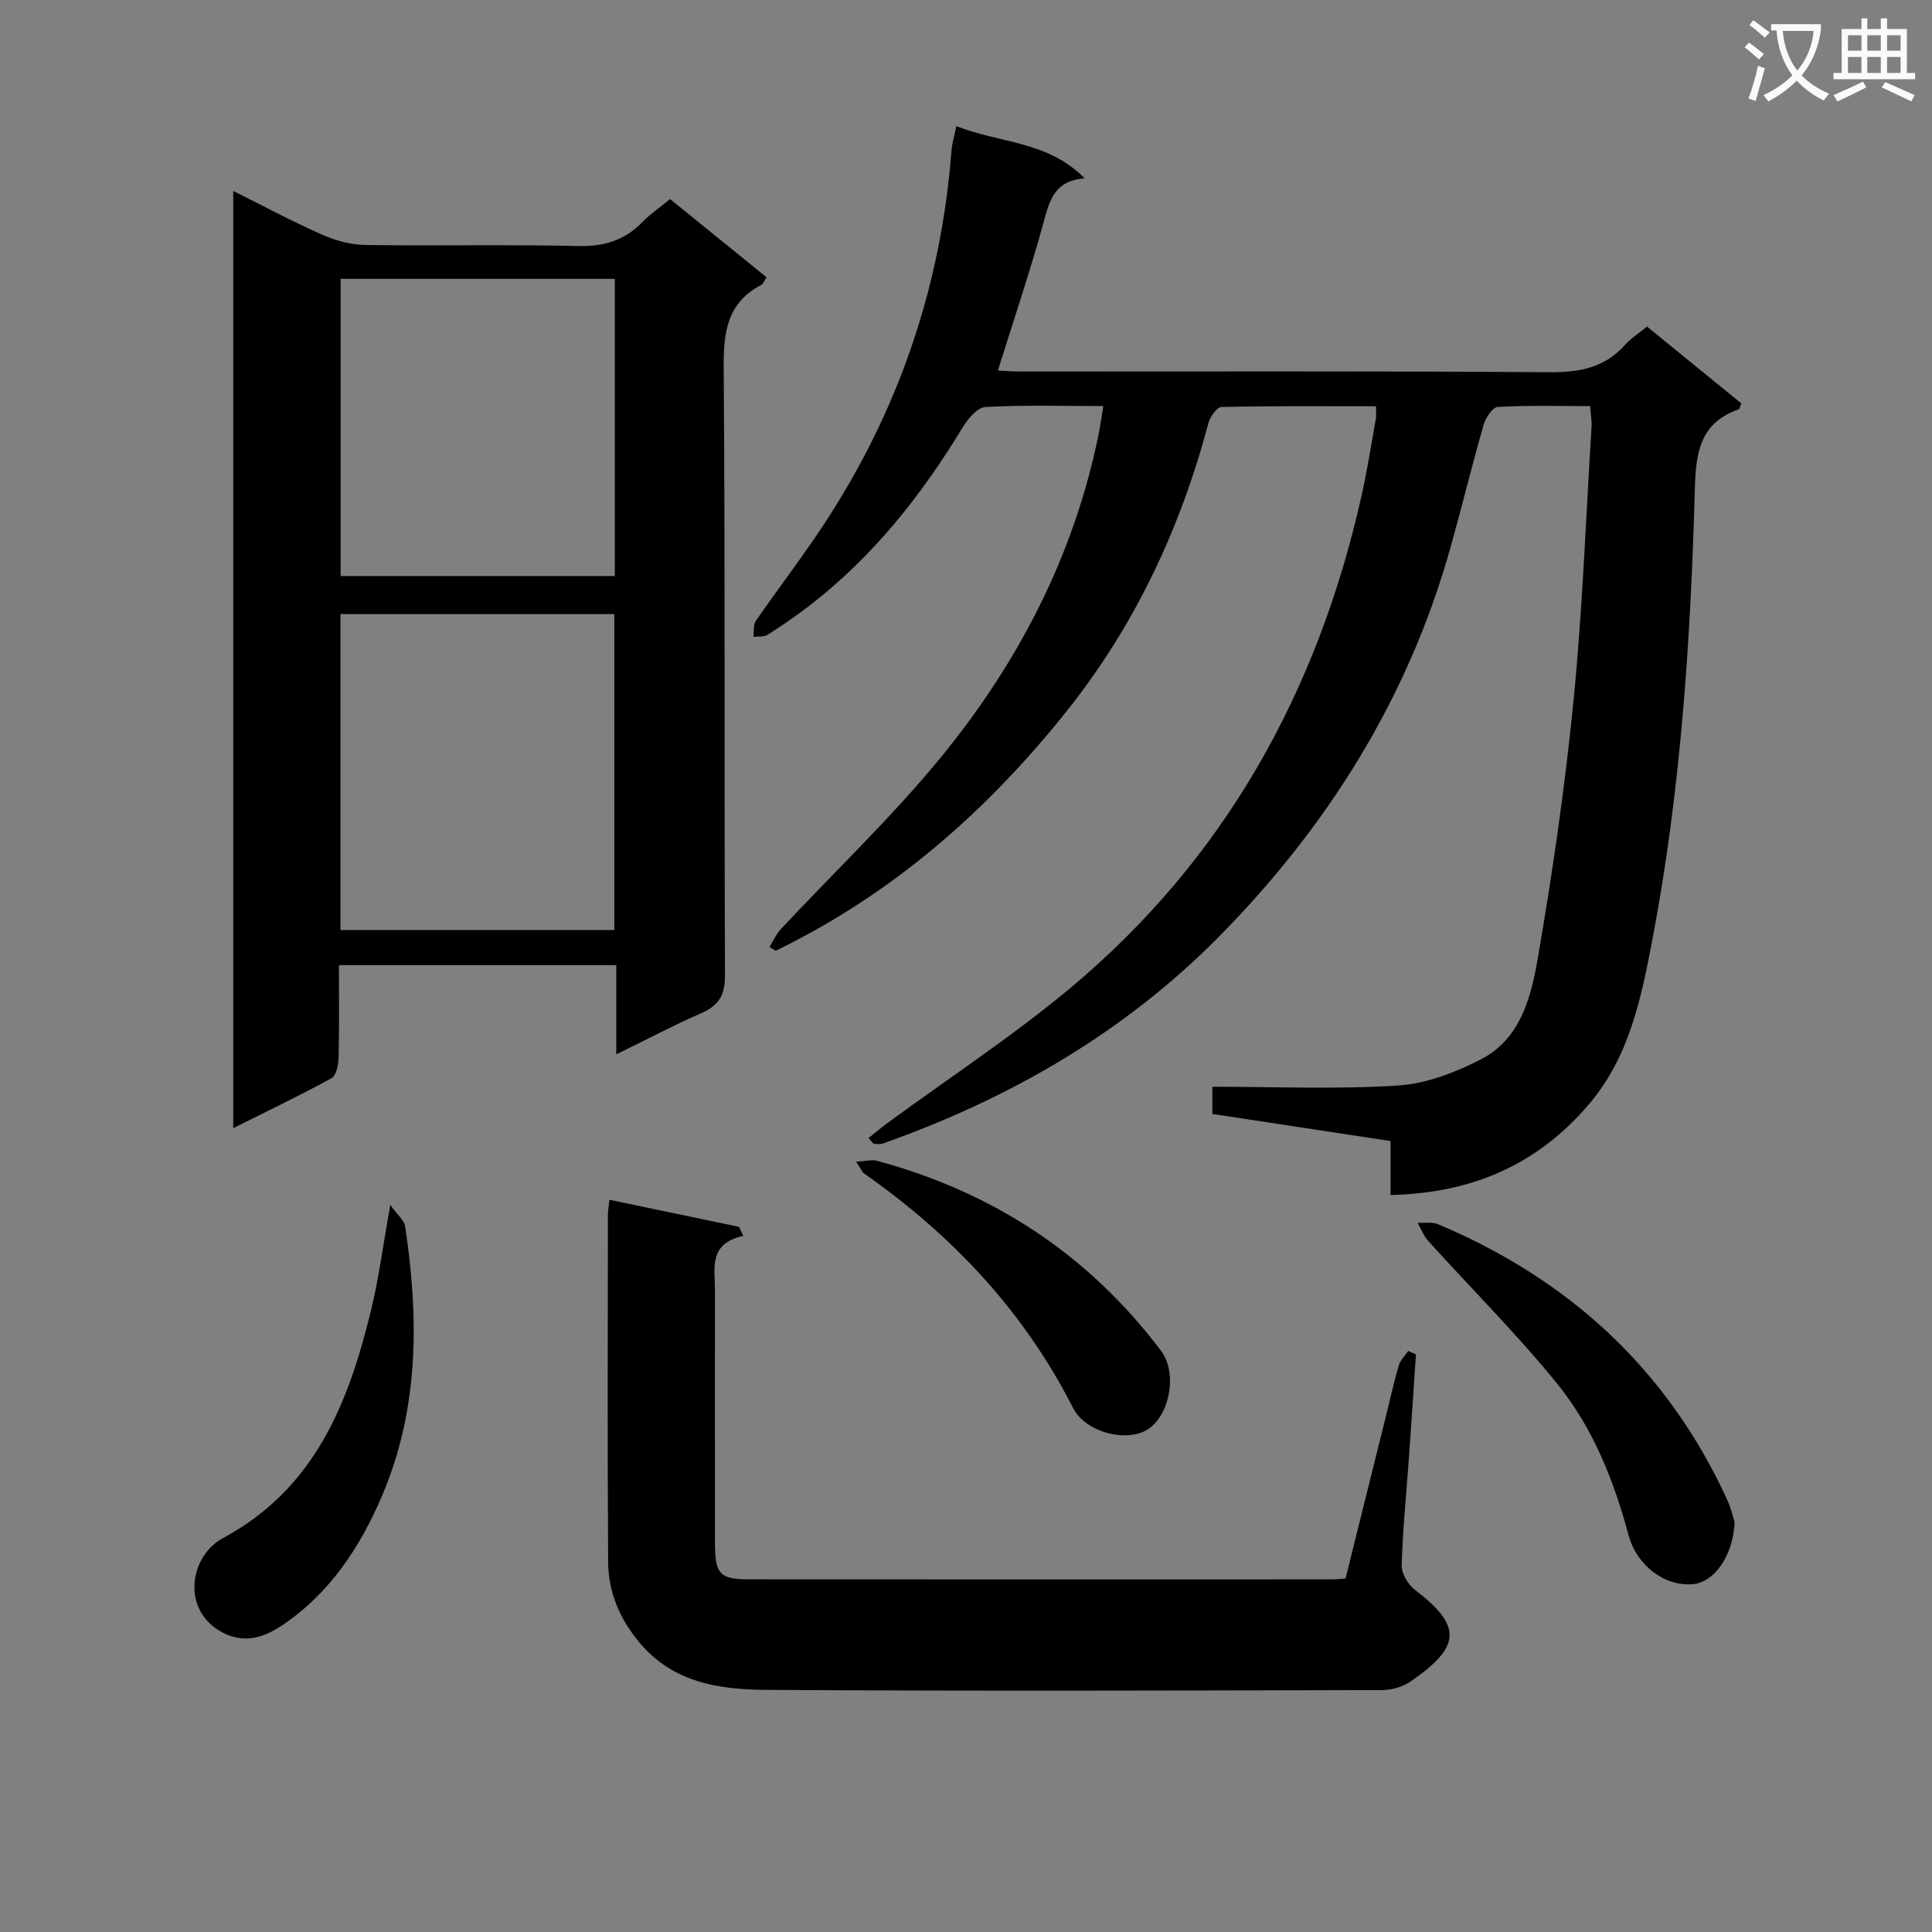 <svg enable-background="new 0 0 400 400" viewBox="0 0 400 400" xmlns="http://www.w3.org/2000/svg"><rect x="0" y="0" width="400" height="400" fill="#808080" stroke="none"/><path d="m362.1 8.8c1.1.8 2.1 1.6 3.1 2.4l-1 1.1c-1.3-1.1-2.3-2-3-2.5zm1.9 4.8c.5.2.9.4 1.4.5-.6 2.3-1.3 4.5-1.9 6.8l-1.5-.5c.8-2.1 1.4-4.3 2-6.8zm-1-9.4c1.3.9 2.4 1.8 3.4 2.5l-1 1.1c-1.4-1.2-2.4-2.1-3.2-2.6zm3.7 2.2v-1.4h10.3v1.2c-.5 3.6-1.8 6.8-4 9.4 1.5 1.6 3.4 2.8 5.7 3.8-.3.4-.7.8-1.1 1.4-2.3-1.1-4.1-2.5-5.6-4.1-1.6 1.6-3.6 3.1-5.9 4.3-.3-.5-.7-.9-1-1.3 2.4-1.1 4.4-2.5 6-4.1-1.9-2.5-3-5.6-3.3-9.3h-1.1zm8.8 0h-6.4c.3 3.3 1.3 6 3 8.2 2-2.3 3.1-5.1 3.4-8.2z" fill="#fafafb"/><path d="m385.3 3.8h1.3v2.2h2.8v-2.2h1.3v2.2h4.1v9.1h1.7v1.3h-16.9v-1.3h1.7v-9.1h4.1v-2.2zm.4 13.1.7 1.2c-1.8.9-3.8 1.9-6 2.9-.2-.4-.5-.8-.8-1.3 2.3-1 4.3-1.9 6.1-2.8zm-3.1-6.4h2.8v-3.2h-2.8zm0 4.6h2.8v-3.3h-2.8zm4-4.6h2.8v-3.2h-2.8zm0 4.6h2.8v-3.3h-2.8zm3.7 1.9c2.1.9 4.1 1.8 6.1 2.7l-.7 1.3c-2.2-1.1-4.2-2-6.1-2.9zm3.2-9.7h-2.8v3.2h2.8zm-2.8 7.8h2.8v-3.3h-2.8z" fill="#fafafb"/><g fill="#010000"><path d="m287.9 247.41c0-4.12 0-7.41 0-11.17-12.33-1.87-24.41-3.71-36.89-5.61 0-1.66 0-3.38 0-5.63 12.8 0 25.63.56 38.38-.25 5.85-.37 11.9-2.69 17.2-5.41 8.22-4.21 10.42-12.94 11.81-21.03 3.03-17.65 5.62-35.41 7.38-53.23 1.86-18.84 2.56-37.79 3.73-56.69.08-1.28-.17-2.57-.3-4.31-6.55 0-12.85-.18-19.12.17-1.06.06-2.5 2.22-2.91 3.66-2.42 8.44-4.5 16.97-6.87 25.43-8.72 31.18-25.46 57.83-47.95 80.6-19.52 19.77-43.26 33.51-69.49 42.78-.58.21-1.28.16-1.91.09-.24-.03-.44-.44-1.13-1.2 1.34-1.06 2.61-2.15 3.95-3.13 12.59-9.24 25.72-17.83 37.69-27.81 32.07-26.74 51.28-61.39 60.39-101.87 1.2-5.33 2.03-10.75 3-16.13.12-.64.02-1.32.02-2.56-10.76 0-21.37-.09-31.98.15-.95.02-2.36 2.03-2.71 3.34-5.79 21.81-15.22 41.9-29.27 59.54-16.55 20.78-36.2 38.02-60.32 49.7-.43-.26-.86-.51-1.3-.77.8-1.26 1.41-2.7 2.42-3.77 11.02-11.79 22.78-22.96 33-35.41 15.99-19.5 27.48-41.54 32.64-66.51.4-1.91.66-3.86 1.07-6.31-8.49 0-16.47-.25-24.42.2-1.67.09-3.64 2.46-4.72 4.24-8.52 14.09-18.61 26.79-31.72 36.9-2.76 2.13-5.66 4.11-8.6 5.99-.78.5-1.98.33-2.99.46.15-1.12-.06-2.49.51-3.32 4.53-6.57 9.41-12.9 13.81-19.55 15.64-23.63 24.54-49.61 26.7-77.88.11-1.45.57-2.88 1.01-5.01 8.81 3.58 18.82 2.96 26.55 10.82-6.03.46-7.18 4.26-8.39 8.72-2.82 10.34-6.27 20.51-9.57 31.08 1.34.06 3.08.2 4.82.2 36.49.01 72.99-.12 109.48.14 6.2.04 11.37-.94 15.57-5.69 1.19-1.34 2.78-2.33 4.53-3.75 6.56 5.34 13.07 10.64 19.51 15.89-.28.68-.33 1.17-.53 1.24-7.99 2.79-8.87 8.87-9.08 16.46-.86 31.41-2.94 62.77-8.86 93.7-2.27 11.87-4.74 23.85-12.92 33.54-10.61 12.57-24.2 18.59-41.22 18.96z"/><path d="m127.59 218.29c0-6.53 0-12.3 0-18.47-19.29 0-38.13 0-57.42 0 0 6.6.09 12.9-.07 19.19-.04 1.46-.48 3.68-1.46 4.22-6.5 3.56-13.19 6.76-20.35 10.34 0-64.92 0-129.09 0-194.03 6.36 3.16 12.28 6.35 18.41 9.05 2.78 1.23 5.96 2.08 8.97 2.13 14.65.21 29.31-.13 43.96.22 5.38.13 9.67-1.14 13.38-4.97 1.6-1.66 3.56-2.97 5.73-4.75 6.64 5.39 13.2 10.7 19.95 16.17-.41.63-.63 1.35-1.09 1.6-7.03 3.7-7.82 9.71-7.77 17.06.33 41.96.09 83.93.27 125.9.02 4.16-1.33 6.27-4.98 7.85-5.72 2.49-11.26 5.43-17.53 8.49zm-57.1-91.15v65.41h56.7c0-21.93 0-43.6 0-65.41-19.01 0-37.63 0-56.7 0zm56.8-69.41c-19.15 0-37.86 0-56.76 0v61.53h56.76c0-20.54 0-40.76 0-61.53z"/><path d="m293.16 280.41c-.47 6.92-.92 13.85-1.41 20.77-.54 7.63-1.31 15.25-1.55 22.88-.05 1.69 1.29 3.98 2.7 5.06 9.91 7.56 9.6 11.76-.78 18.97-1.63 1.13-3.94 1.82-5.93 1.82-42.49.1-84.98.23-127.47-.04-9.63-.06-19.24-1.41-26.21-9.66-4.17-4.93-6.56-10.51-6.6-16.8-.16-23.99-.06-47.99-.05-71.98 0-.65.13-1.3.31-3.03 9.12 1.91 17.98 3.76 26.84 5.61.3.62.59 1.24.89 1.86-7.22 1.57-5.88 6.61-5.88 11.12 0 17.5-.02 34.99.01 52.49.01 6.43.98 7.49 7.03 7.5 40.32.03 80.65.02 120.97.01.66 0 1.32-.09 2.55-.17 2.76-11.09 5.55-22.29 8.33-33.49.88-3.55 1.66-7.12 2.69-10.63.32-1.1 1.28-2 1.95-3 .52.24 1.07.47 1.61.71z"/><path d="m359.13 315.17c-.29 7.07-4.31 12.41-8.59 12.81-5.8.54-11.66-3.78-13.37-10.16-3.04-11.35-7.4-22.23-14.76-31.32-8.34-10.3-17.79-19.7-26.69-29.55-.96-1.06-1.49-2.51-2.22-3.78 1.42.08 3.01-.23 4.24.29 27.13 11.45 47.48 30.07 59.84 57.02.87 1.9 1.32 3.99 1.55 4.69z"/><path d="m80.81 249.48c1.53 2.13 2.88 3.16 3.06 4.37 2.87 18.95 2.92 37.75-4.73 55.74-4.53 10.66-10.82 20.25-20.67 26.88-3.76 2.53-7.88 3.94-12.48 1.48-8.57-4.59-6.72-15.79.15-19.49 19.04-10.24 26-27.93 30.68-47.19 1.6-6.58 2.47-13.33 3.99-21.79z"/><path d="m177.24 240.51c2.07-.11 3.29-.46 4.33-.18 24.05 6.5 43.82 19.43 58.84 39.39 3.34 4.44 1.88 13.01-2.61 16.11-4.2 2.9-12.98.9-15.64-4.33-10.18-20.05-25.05-35.79-43.31-48.58-.35-.25-.52-.77-1.61-2.41z"/></g></svg>